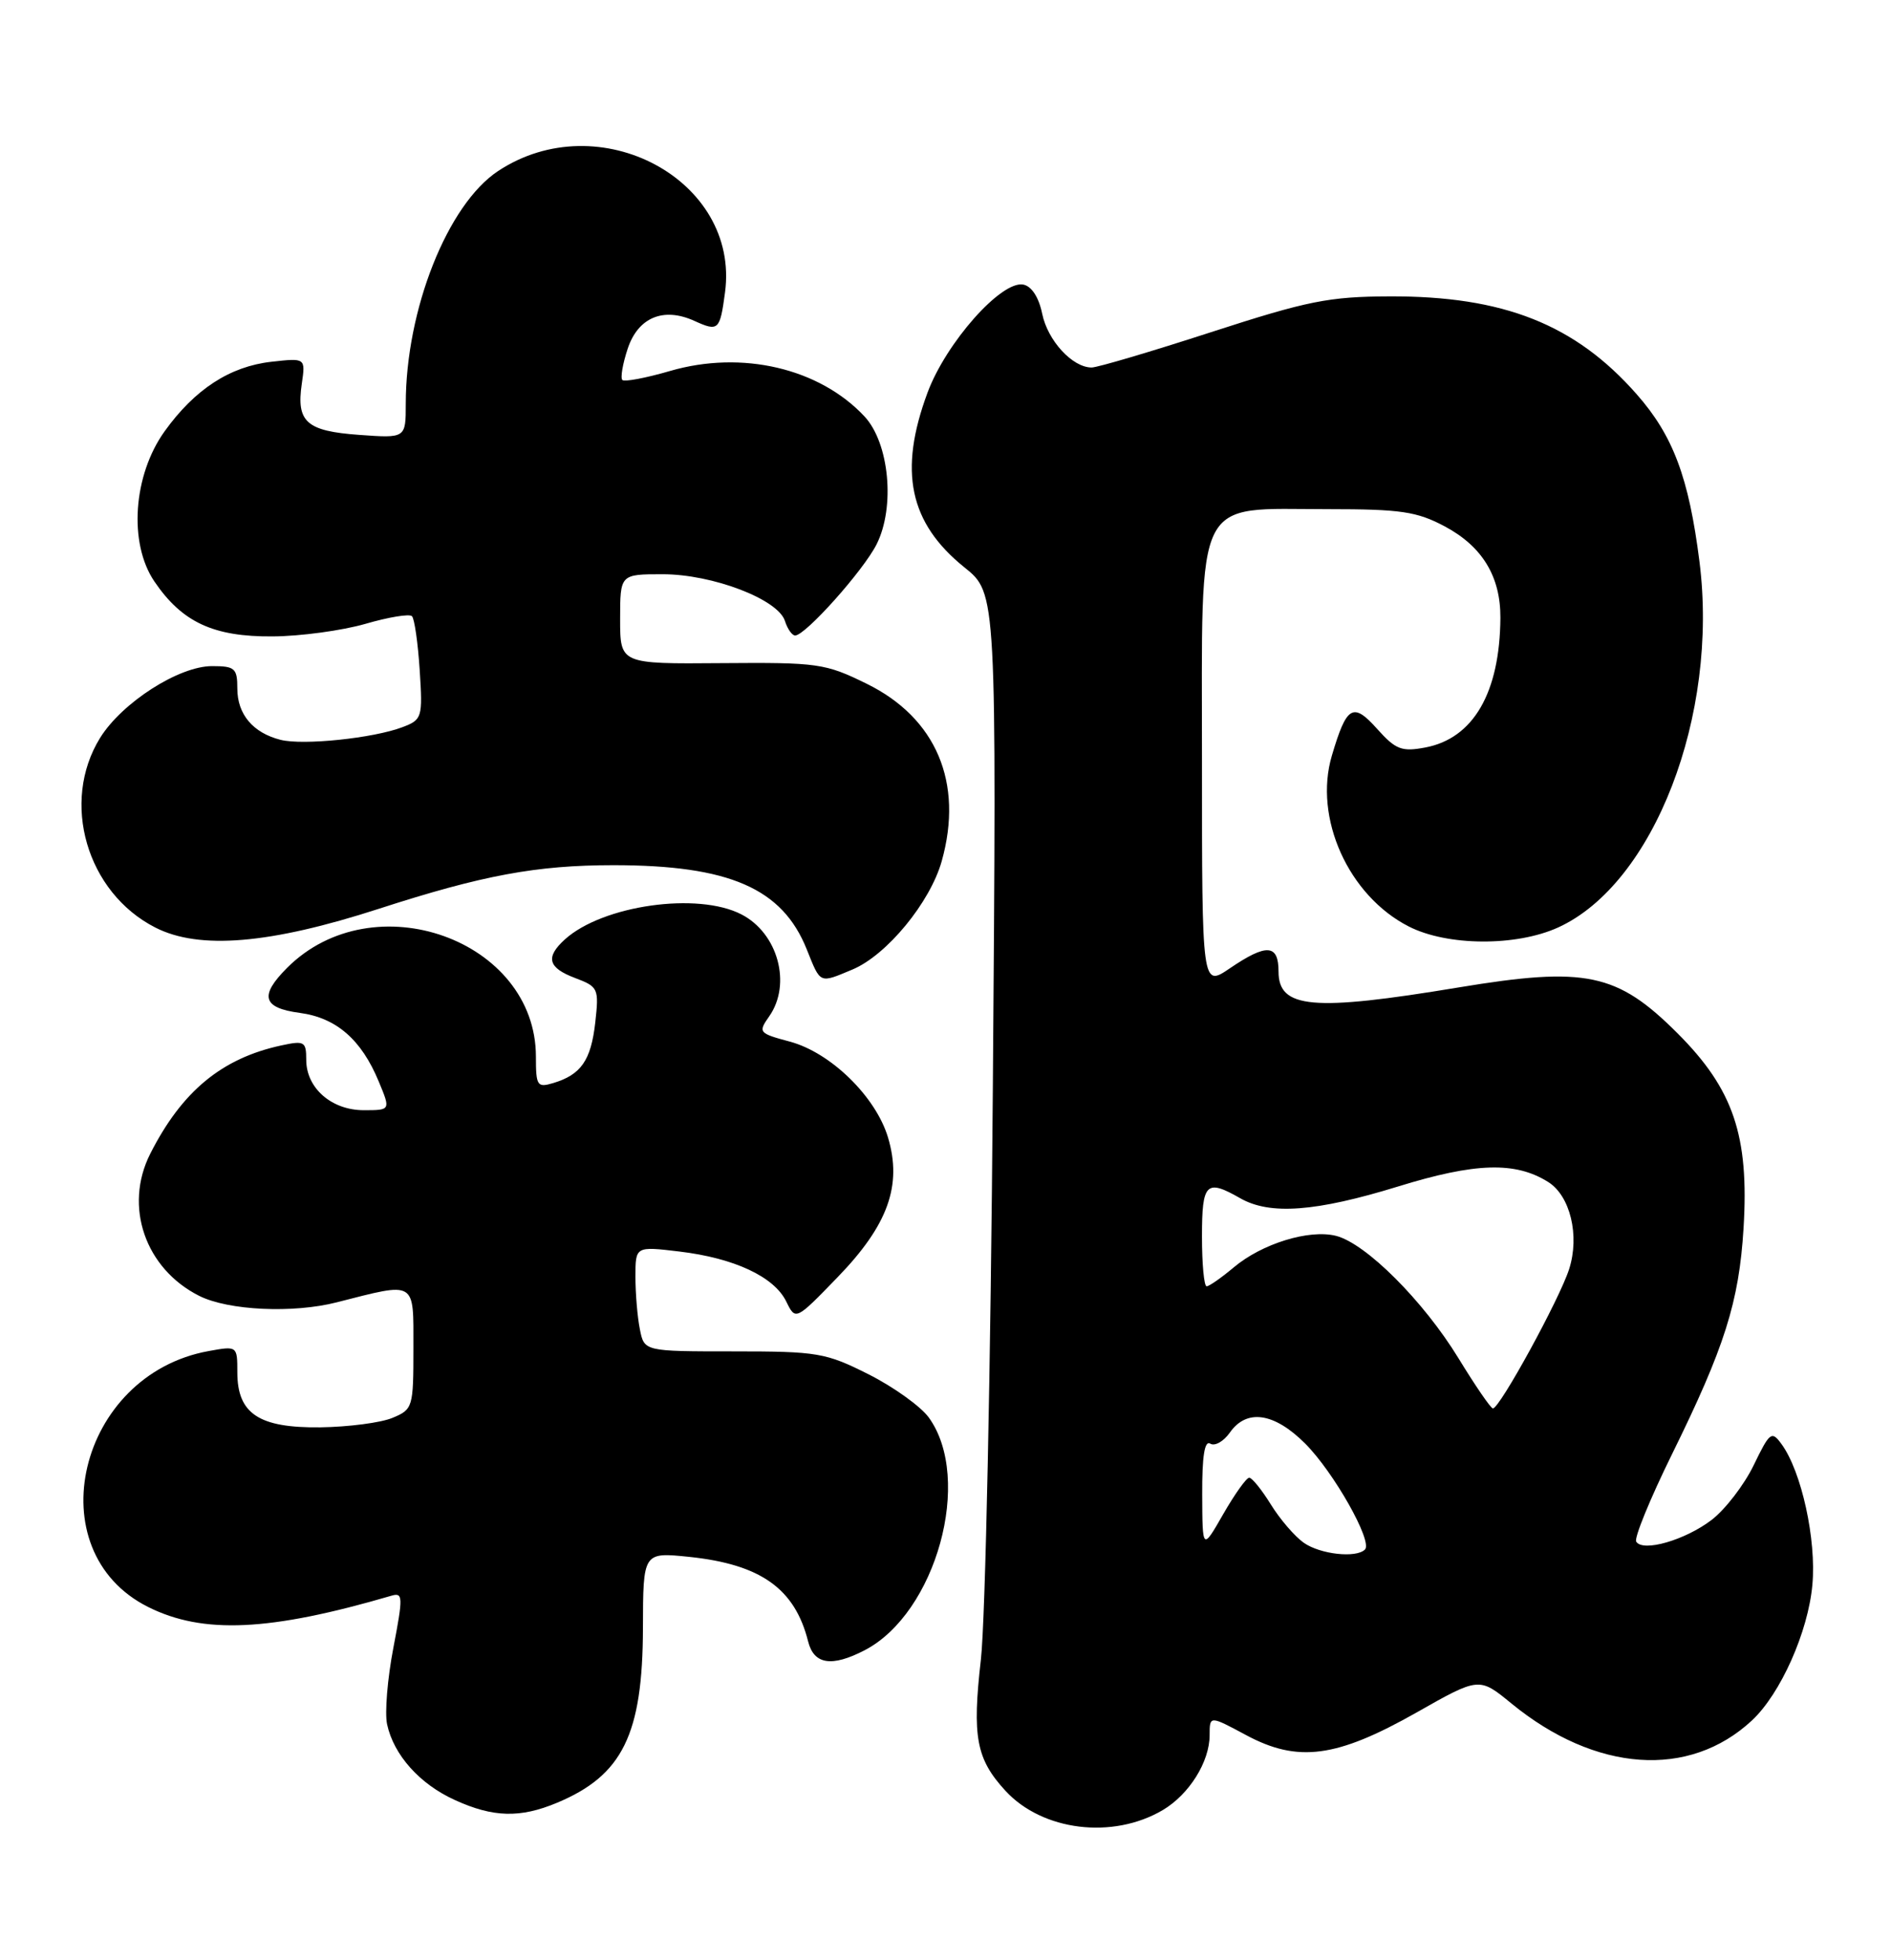 <?xml version="1.0" encoding="UTF-8" standalone="no"?>
<!DOCTYPE svg PUBLIC "-//W3C//DTD SVG 1.1//EN" "http://www.w3.org/Graphics/SVG/1.1/DTD/svg11.dtd" >
<svg xmlns="http://www.w3.org/2000/svg" xmlns:xlink="http://www.w3.org/1999/xlink" version="1.1" viewBox="0 0 247 256">
 <g >
 <path fill="currentColor"
d=" M 151.88 236.41 C 155.33 234.37 158.00 230.10 158.00 226.62 C 158.00 224.06 158.00 224.06 162.75 226.61 C 169.52 230.25 174.58 229.58 185.02 223.67 C 193.20 219.03 193.20 219.03 197.41 222.48 C 208.40 231.48 220.63 232.35 228.84 224.70 C 232.57 221.22 236.18 213.14 236.73 206.99 C 237.27 201.10 235.31 192.17 232.70 188.61 C 231.41 186.84 231.17 187.02 229.06 191.38 C 227.81 193.95 225.34 197.16 223.56 198.52 C 220.10 201.16 214.58 202.75 213.72 201.35 C 213.43 200.88 215.52 195.78 218.36 190.00 C 225.27 175.98 227.15 170.05 227.74 160.41 C 228.48 148.34 226.42 142.26 219.12 134.96 C 211.23 127.07 207.14 126.21 190.50 128.97 C 171.46 132.13 167.00 131.73 167.00 126.89 C 167.00 123.31 165.45 123.20 160.64 126.47 C 157.00 128.94 157.00 128.94 157.00 99.49 C 157.00 64.12 155.81 66.50 173.46 66.50 C 183.00 66.50 185.07 66.81 188.73 68.76 C 193.62 71.37 196.01 75.31 195.98 80.70 C 195.91 90.47 192.45 96.45 186.16 97.63 C 183.09 98.21 182.30 97.90 179.89 95.21 C 176.73 91.67 175.90 92.15 173.97 98.68 C 171.55 106.81 176.13 116.99 184.02 121.01 C 189.04 123.57 198.02 123.63 203.51 121.14 C 216.02 115.45 224.53 93.44 221.98 73.33 C 220.59 62.37 218.54 56.89 213.78 51.49 C 205.75 42.36 196.37 38.65 181.50 38.71 C 173.57 38.74 170.81 39.29 158.23 43.37 C 150.38 45.92 143.34 48.00 142.59 48.00 C 140.08 48.00 136.85 44.49 136.13 40.98 C 135.69 38.83 134.75 37.38 133.66 37.17 C 130.79 36.62 123.57 44.76 121.15 51.29 C 117.34 61.55 118.77 68.31 125.98 74.11 C 130.18 77.48 130.18 77.48 129.68 142.49 C 129.41 178.25 128.71 211.67 128.12 216.77 C 126.97 226.84 127.51 229.73 131.32 233.88 C 136.15 239.14 145.34 240.27 151.88 236.41 Z  M 72.75 235.46 C 81.32 231.88 83.95 226.54 83.98 212.61 C 84.00 202.72 84.00 202.72 90.03 203.34 C 99.38 204.32 103.83 207.49 105.56 214.40 C 106.32 217.40 108.64 217.76 112.93 215.54 C 122.28 210.70 127.12 193.17 121.32 185.14 C 120.27 183.69 116.73 181.15 113.46 179.50 C 107.85 176.68 106.81 176.50 95.83 176.50 C 84.15 176.50 84.15 176.50 83.58 173.62 C 83.26 172.04 83.00 168.95 83.00 166.76 C 83.00 162.77 83.00 162.77 88.75 163.46 C 95.92 164.32 101.12 166.75 102.70 169.99 C 103.92 172.48 103.92 172.48 109.40 166.82 C 115.99 160.02 117.86 154.83 115.99 148.56 C 114.39 143.23 108.52 137.49 103.19 136.05 C 99.09 134.95 99.00 134.84 100.48 132.73 C 103.42 128.52 101.62 121.89 96.85 119.43 C 91.14 116.47 78.72 118.23 73.79 122.69 C 71.21 125.03 71.57 126.40 75.13 127.74 C 78.15 128.88 78.25 129.10 77.75 133.57 C 77.19 138.50 75.89 140.37 72.25 141.46 C 70.17 142.08 70.00 141.82 70.00 138.02 C 70.00 122.74 48.76 115.15 37.51 126.40 C 33.85 130.06 34.29 131.64 39.15 132.29 C 43.93 132.93 47.20 135.77 49.47 141.25 C 51.03 145.00 51.03 145.00 47.51 145.00 C 43.30 145.00 40.00 142.11 40.00 138.42 C 40.00 136.03 39.76 135.89 36.75 136.54 C 28.96 138.22 23.75 142.54 19.62 150.70 C 16.15 157.56 18.96 165.70 26.02 169.25 C 29.82 171.16 38.28 171.56 44.00 170.09 C 54.44 167.43 54.00 167.16 54.00 176.05 C 54.00 183.83 53.93 184.08 51.25 185.19 C 49.74 185.82 45.51 186.37 41.86 186.42 C 33.82 186.52 31.00 184.65 31.00 179.23 C 31.00 175.79 30.99 175.78 27.25 176.46 C 10.17 179.55 4.73 202.55 19.34 209.88 C 26.52 213.47 35.21 213.07 51.14 208.41 C 52.64 207.97 52.66 208.54 51.38 215.22 C 50.61 219.22 50.24 223.72 50.56 225.20 C 51.42 229.21 54.82 233.02 59.42 235.10 C 64.42 237.38 67.94 237.47 72.75 235.46 Z  M 111.34 126.63 C 115.82 124.76 121.50 117.86 123.01 112.46 C 125.88 102.23 122.29 93.76 113.20 89.30 C 107.78 86.64 106.85 86.51 94.25 86.61 C 81.00 86.72 81.00 86.72 81.00 80.86 C 81.00 75.00 81.00 75.00 86.56 75.00 C 93.07 75.00 101.64 78.27 102.53 81.11 C 102.86 82.15 103.46 83.00 103.86 83.00 C 105.20 83.00 112.77 74.53 114.50 71.09 C 116.95 66.22 116.16 57.87 112.92 54.39 C 107.03 48.09 96.92 45.72 87.53 48.45 C 84.37 49.37 81.56 49.90 81.29 49.63 C 81.02 49.36 81.33 47.53 81.98 45.57 C 83.33 41.46 86.65 40.07 90.70 41.91 C 93.84 43.34 94.04 43.15 94.70 38.20 C 96.67 23.49 78.23 13.63 65.06 22.34 C 58.45 26.71 53.00 40.46 53.00 52.76 C 53.00 57.24 53.00 57.24 46.92 56.80 C 40.02 56.30 38.69 55.12 39.42 50.12 C 39.91 46.75 39.91 46.75 35.45 47.25 C 30.03 47.86 25.45 50.84 21.51 56.32 C 17.38 62.07 16.77 70.95 20.17 75.95 C 23.79 81.28 27.89 83.18 35.61 83.12 C 39.26 83.10 44.71 82.35 47.73 81.48 C 50.75 80.60 53.48 80.15 53.81 80.48 C 54.14 80.81 54.59 83.98 54.82 87.52 C 55.22 93.74 55.14 94.00 52.55 94.98 C 48.75 96.42 39.61 97.37 36.65 96.63 C 33.05 95.72 31.00 93.30 31.00 89.93 C 31.00 87.28 30.68 87.00 27.70 87.00 C 23.35 87.00 15.93 91.77 13.07 96.38 C 7.89 104.77 11.32 116.57 20.28 121.14 C 26.03 124.08 35.27 123.30 49.50 118.69 C 63.03 114.31 70.08 113.00 80.13 113.00 C 95.26 113.00 102.19 116.02 105.38 124.00 C 107.21 128.56 106.98 128.45 111.34 126.63 Z  M 170.30 201.50 C 169.13 200.68 167.19 198.43 166.00 196.50 C 164.81 194.58 163.54 193.00 163.17 193.00 C 162.80 193.01 161.28 195.14 159.78 197.75 C 157.06 202.50 157.06 202.50 157.03 195.19 C 157.01 190.21 157.34 188.09 158.08 188.55 C 158.67 188.92 159.82 188.27 160.64 187.11 C 162.83 183.97 166.42 184.49 170.47 188.53 C 174.22 192.28 179.33 201.34 178.29 202.38 C 177.14 203.53 172.46 203.01 170.30 201.50 Z  M 190.50 177.39 C 185.91 169.89 178.40 162.39 174.50 161.41 C 170.99 160.53 164.83 162.43 161.15 165.53 C 159.53 166.89 157.94 168.00 157.61 168.00 C 157.27 168.00 157.00 165.07 157.00 161.50 C 157.00 154.49 157.54 153.95 162.00 156.50 C 165.88 158.72 171.88 158.27 182.63 154.96 C 192.73 151.84 197.93 151.69 202.21 154.37 C 205.10 156.17 206.36 161.37 204.96 165.75 C 203.72 169.65 195.87 183.99 195.00 183.95 C 194.72 183.94 192.70 180.99 190.50 177.39 Z "/>
</g>
</svg>